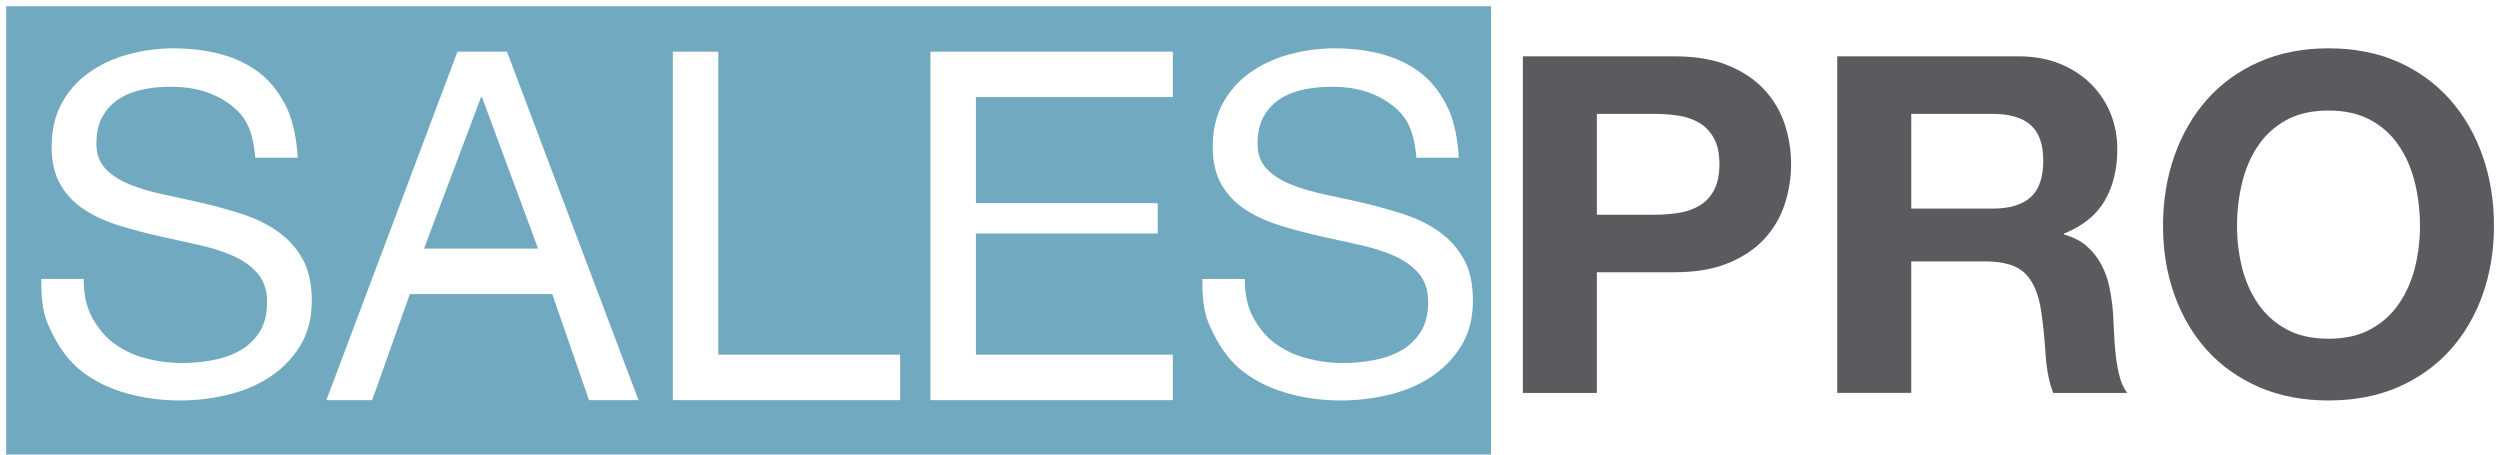 <?xml version="1.0" encoding="utf-8"?>
<!-- Generator: Adobe Illustrator 16.0.3, SVG Export Plug-In . SVG Version: 6.00 Build 0)  -->
<!DOCTYPE svg PUBLIC "-//W3C//DTD SVG 1.1//EN" "http://www.w3.org/Graphics/SVG/1.1/DTD/svg11.dtd">
<svg version="1.1" id="Capa_1" xmlns="http://www.w3.org/2000/svg" xmlns:xlink="http://www.w3.org/1999/xlink" x="0px" y="0px"
	 width="164.992px" height="29.998px" viewBox="0 0 164.992 29.998" enable-background="new 0 0 164.992 29.998"
	 xml:space="preserve">
<g>
	<polygon fill="#71AAC0" points="31.747,6.408 27.982,16.408 35.513,16.408 31.809,6.408 	"/>
	<path fill="#71AAC0" d="M0.406,0.408v30h98v-30H0.406z M19.787,22.865c-0.532,0.844-1.211,1.525-2.039,2.057
		c-0.83,0.528-1.758,0.912-2.787,1.148c-1.023,0.241-2.047,0.359-3.064,0.359c-1.245,0-2.421-0.156-3.531-0.467
		c-1.108-0.312-2.083-0.783-2.922-1.417c-0.841-0.631-1.507-1.544-1.991-2.532c-0.489-0.982-0.732-1.605-0.732-3.605h2.801
		c0,1,0.183,1.846,0.542,2.516c0.364,0.678,0.843,1.283,1.434,1.72c0.589,0.435,1.279,0.783,2.068,0.99
		c0.786,0.209,1.598,0.323,2.426,0.323c0.663,0,1.334-0.054,2.008-0.181c0.673-0.123,1.28-0.331,1.82-0.631
		c0.539-0.301,0.974-0.711,1.307-1.229c0.333-0.518,0.499-1.183,0.499-1.989c0-0.768-0.204-1.388-0.607-1.864
		c-0.405-0.479-0.945-0.867-1.62-1.17c-0.67-0.301-1.434-0.543-2.286-0.73c-0.849-0.188-1.715-0.376-2.598-0.574
		c-0.881-0.199-1.744-0.424-2.599-0.687c-0.847-0.258-1.61-0.601-2.286-1.025c-0.674-0.424-1.213-0.974-1.615-1.647
		c-0.405-0.676-0.606-1.519-0.606-2.536c0-1.119,0.226-2.09,0.682-2.909c0.456-0.818,1.063-1.495,1.821-2.02
		c0.757-0.532,1.619-0.923,2.583-1.184c0.963-0.261,1.956-0.39,2.971-0.39c1.14,0,2.2,0.134,3.171,0.402
		c0.978,0.271,1.831,0.698,2.568,1.278c0.738,0.58,1.318,1.406,1.742,2.286c0.424,0.883,0.659,2.252,0.699,3.252h-2.799
		c-0.166-2-0.74-2.847-1.728-3.562c-0.984-0.719-2.243-1.12-3.778-1.12c-0.622,0-1.234,0.036-1.836,0.162
		C8.902,6.012,8.365,6.207,7.899,6.497C7.435,6.789,7.061,7.173,6.782,7.661C6.5,8.146,6.361,8.75,6.361,9.478
		c0,0.682,0.2,1.238,0.605,1.663c0.405,0.423,0.942,0.772,1.618,1.041c0.674,0.271,1.437,0.493,2.287,0.67
		c0.848,0.177,1.718,0.367,2.597,0.574c0.881,0.209,1.748,0.451,2.599,0.73c0.851,0.282,1.612,0.66,2.286,1.138
		c0.674,0.477,1.213,1.078,1.619,1.803c0.404,0.725,0.605,1.637,0.605,2.738C20.578,21.017,20.313,22.029,19.787,22.865z
		 M38.873,26.408l-2.427-7h-9.397l-2.487,7h-3.021l8.652-23h3.264l8.682,23H38.873z M59.406,26.408h-15v-23h3v20h12V26.408z
		 M77.406,26.408h-16v-23h16v3h-13v7h12v2h-12v8h13V26.408z M96.414,22.865c-0.531,0.844-1.211,1.525-2.039,2.057
		c-0.83,0.528-1.758,0.912-2.786,1.148c-1.025,0.241-2.048,0.359-3.065,0.359c-1.245,0-2.419-0.156-3.53-0.467
		c-1.108-0.312-2.083-0.783-2.922-1.417c-0.841-0.631-1.507-1.544-1.992-2.532c-0.488-0.982-0.732-1.605-0.732-3.605h2.802
		c0,1,0.183,1.846,0.541,2.516c0.365,0.678,0.844,1.283,1.434,1.72c0.591,0.435,1.28,0.783,2.069,0.99
		c0.786,0.209,1.597,0.323,2.426,0.323c0.663,0,1.335-0.054,2.007-0.181c0.674-0.123,1.28-0.331,1.82-0.631
		c0.54-0.301,0.973-0.711,1.307-1.229c0.332-0.518,0.499-1.183,0.499-1.989c0-0.768-0.204-1.388-0.605-1.864
		c-0.406-0.479-0.945-0.867-1.621-1.17c-0.672-0.301-1.434-0.543-2.287-0.73c-0.848-0.188-1.714-0.376-2.598-0.574
		c-0.88-0.199-1.744-0.424-2.598-0.687c-0.849-0.258-1.61-0.601-2.287-1.025c-0.673-0.424-1.213-0.974-1.615-1.647
		c-0.405-0.676-0.605-1.519-0.605-2.536c0-1.119,0.225-2.09,0.681-2.909c0.457-0.818,1.063-1.495,1.822-2.02
		c0.756-0.532,1.619-0.923,2.582-1.184c0.963-0.261,1.956-0.39,2.971-0.39c1.141,0,2.2,0.134,3.171,0.402
		c0.978,0.271,1.831,0.698,2.569,1.278c0.737,0.58,1.317,1.406,1.741,2.286c0.424,0.883,0.66,2.252,0.701,3.252h-2.799
		c-0.167-2-0.741-2.847-1.729-3.562c-0.983-0.719-2.243-1.12-3.778-1.12c-0.622,0-1.233,0.036-1.835,0.162
		c-0.601,0.124-1.138,0.318-1.604,0.608c-0.464,0.292-0.839,0.676-1.116,1.165c-0.282,0.485-0.422,1.089-0.422,1.816
		c0,0.682,0.2,1.238,0.606,1.663c0.404,0.423,0.941,0.772,1.618,1.041c0.673,0.271,1.436,0.493,2.286,0.67
		c0.849,0.177,1.718,0.367,2.597,0.574c0.881,0.209,1.748,0.451,2.599,0.73c0.851,0.282,1.613,0.66,2.286,1.138
		c0.675,0.477,1.213,1.078,1.619,1.803c0.405,0.725,0.605,1.637,0.605,2.738C97.205,21.017,96.939,22.029,96.414,22.865z"/>
</g>
<path fill="#5B5B5F" d="M110.52,3.718c1.389,0,2.57,0.201,3.548,0.607c0.978,0.405,1.768,0.939,2.38,1.602
	c0.611,0.666,1.058,1.422,1.339,2.271c0.279,0.853,0.419,1.733,0.419,2.646c0,0.891-0.14,1.769-0.419,2.63
	c-0.281,0.858-0.728,1.621-1.339,2.287c-0.612,0.662-1.402,1.197-2.38,1.599c-0.978,0.408-2.159,0.607-3.548,0.607h-5.131v7.965
	h-4.885V3.718H110.52z M109.183,14.171c0.559,0,1.101-0.04,1.618-0.124c0.519-0.083,0.975-0.244,1.369-0.483
	c0.395-0.236,0.711-0.574,0.946-1.009c0.239-0.438,0.36-1.009,0.36-1.712c0-0.706-0.121-1.278-0.36-1.712
	c-0.235-0.435-0.552-0.772-0.946-1.009c-0.395-0.242-0.851-0.403-1.369-0.483c-0.518-0.083-1.06-0.124-1.618-0.124h-3.794v6.655
	H109.183z"/>
<path fill="#5B5B5F" d="M133.233,3.718c0.996,0,1.892,0.161,2.688,0.48c0.8,0.322,1.484,0.762,2.056,1.326
	c0.568,0.558,1.004,1.208,1.305,1.943c0.3,0.735,0.454,1.529,0.454,2.38c0,1.307-0.277,2.437-0.825,3.389
	c-0.553,0.956-1.449,1.68-2.691,2.179v0.062c0.601,0.167,1.098,0.421,1.492,0.763c0.395,0.34,0.717,0.748,0.964,1.215
	c0.252,0.465,0.432,0.977,0.547,1.538c0.113,0.562,0.19,1.119,0.23,1.68c0.021,0.354,0.043,0.771,0.065,1.245
	c0.021,0.479,0.056,0.964,0.106,1.463c0.054,0.499,0.136,0.969,0.25,1.418c0.114,0.445,0.284,0.82,0.513,1.132h-4.884
	c-0.269-0.704-0.436-1.544-0.499-2.518c-0.06-0.977-0.156-1.911-0.28-2.802c-0.166-1.159-0.518-2.013-1.057-2.549
	c-0.54-0.543-1.422-0.811-2.646-0.811h-4.885v8.679h-4.884V3.718H133.233z M131.488,13.768c1.122,0,1.962-0.249,2.522-0.746
	c0.559-0.499,0.838-1.309,0.838-2.428c0-1.076-0.279-1.859-0.838-2.348c-0.561-0.489-1.4-0.73-2.522-0.73h-5.351v6.252H131.488z"/>
<path fill="#5B5B5F" d="M143.5,10.298c0.497-1.419,1.213-2.659,2.145-3.717c0.935-1.057,2.08-1.889,3.438-2.491
	c1.358-0.601,2.889-0.901,4.59-0.901c1.722,0,3.257,0.3,4.604,0.901c1.347,0.602,2.49,1.434,3.425,2.491
	c0.931,1.058,1.646,2.297,2.144,3.717c0.496,1.42,0.749,2.96,0.749,4.619c0,1.621-0.253,3.129-0.749,4.53
	c-0.497,1.397-1.213,2.616-2.144,3.654c-0.935,1.036-2.078,1.852-3.425,2.443c-1.348,0.59-2.883,0.885-4.604,0.885
	c-1.701,0-3.231-0.295-4.59-0.885c-1.357-0.592-2.503-1.407-3.438-2.443c-0.932-1.038-1.647-2.257-2.145-3.654
	c-0.499-1.401-0.748-2.909-0.748-4.53C142.752,13.258,143.001,11.718,143.5,10.298z M147.963,17.641
	c0.218,0.883,0.566,1.675,1.044,2.381c0.476,0.703,1.098,1.271,1.866,1.695c0.765,0.424,1.698,0.639,2.799,0.639
	c1.1,0,2.033-0.215,2.801-0.639s1.391-0.992,1.865-1.695c0.478-0.706,0.824-1.498,1.045-2.381c0.217-0.883,0.327-1.79,0.327-2.724
	c0-0.972-0.11-1.917-0.327-2.829c-0.221-0.913-0.567-1.729-1.045-2.442c-0.475-0.717-1.098-1.288-1.865-1.712
	c-0.768-0.424-1.701-0.639-2.801-0.639c-1.101,0-2.034,0.215-2.799,0.639c-0.769,0.424-1.391,0.996-1.866,1.712
	c-0.478,0.713-0.826,1.529-1.044,2.442c-0.217,0.912-0.327,1.857-0.327,2.829C147.636,15.851,147.746,16.758,147.963,17.641z"/>
</svg>

